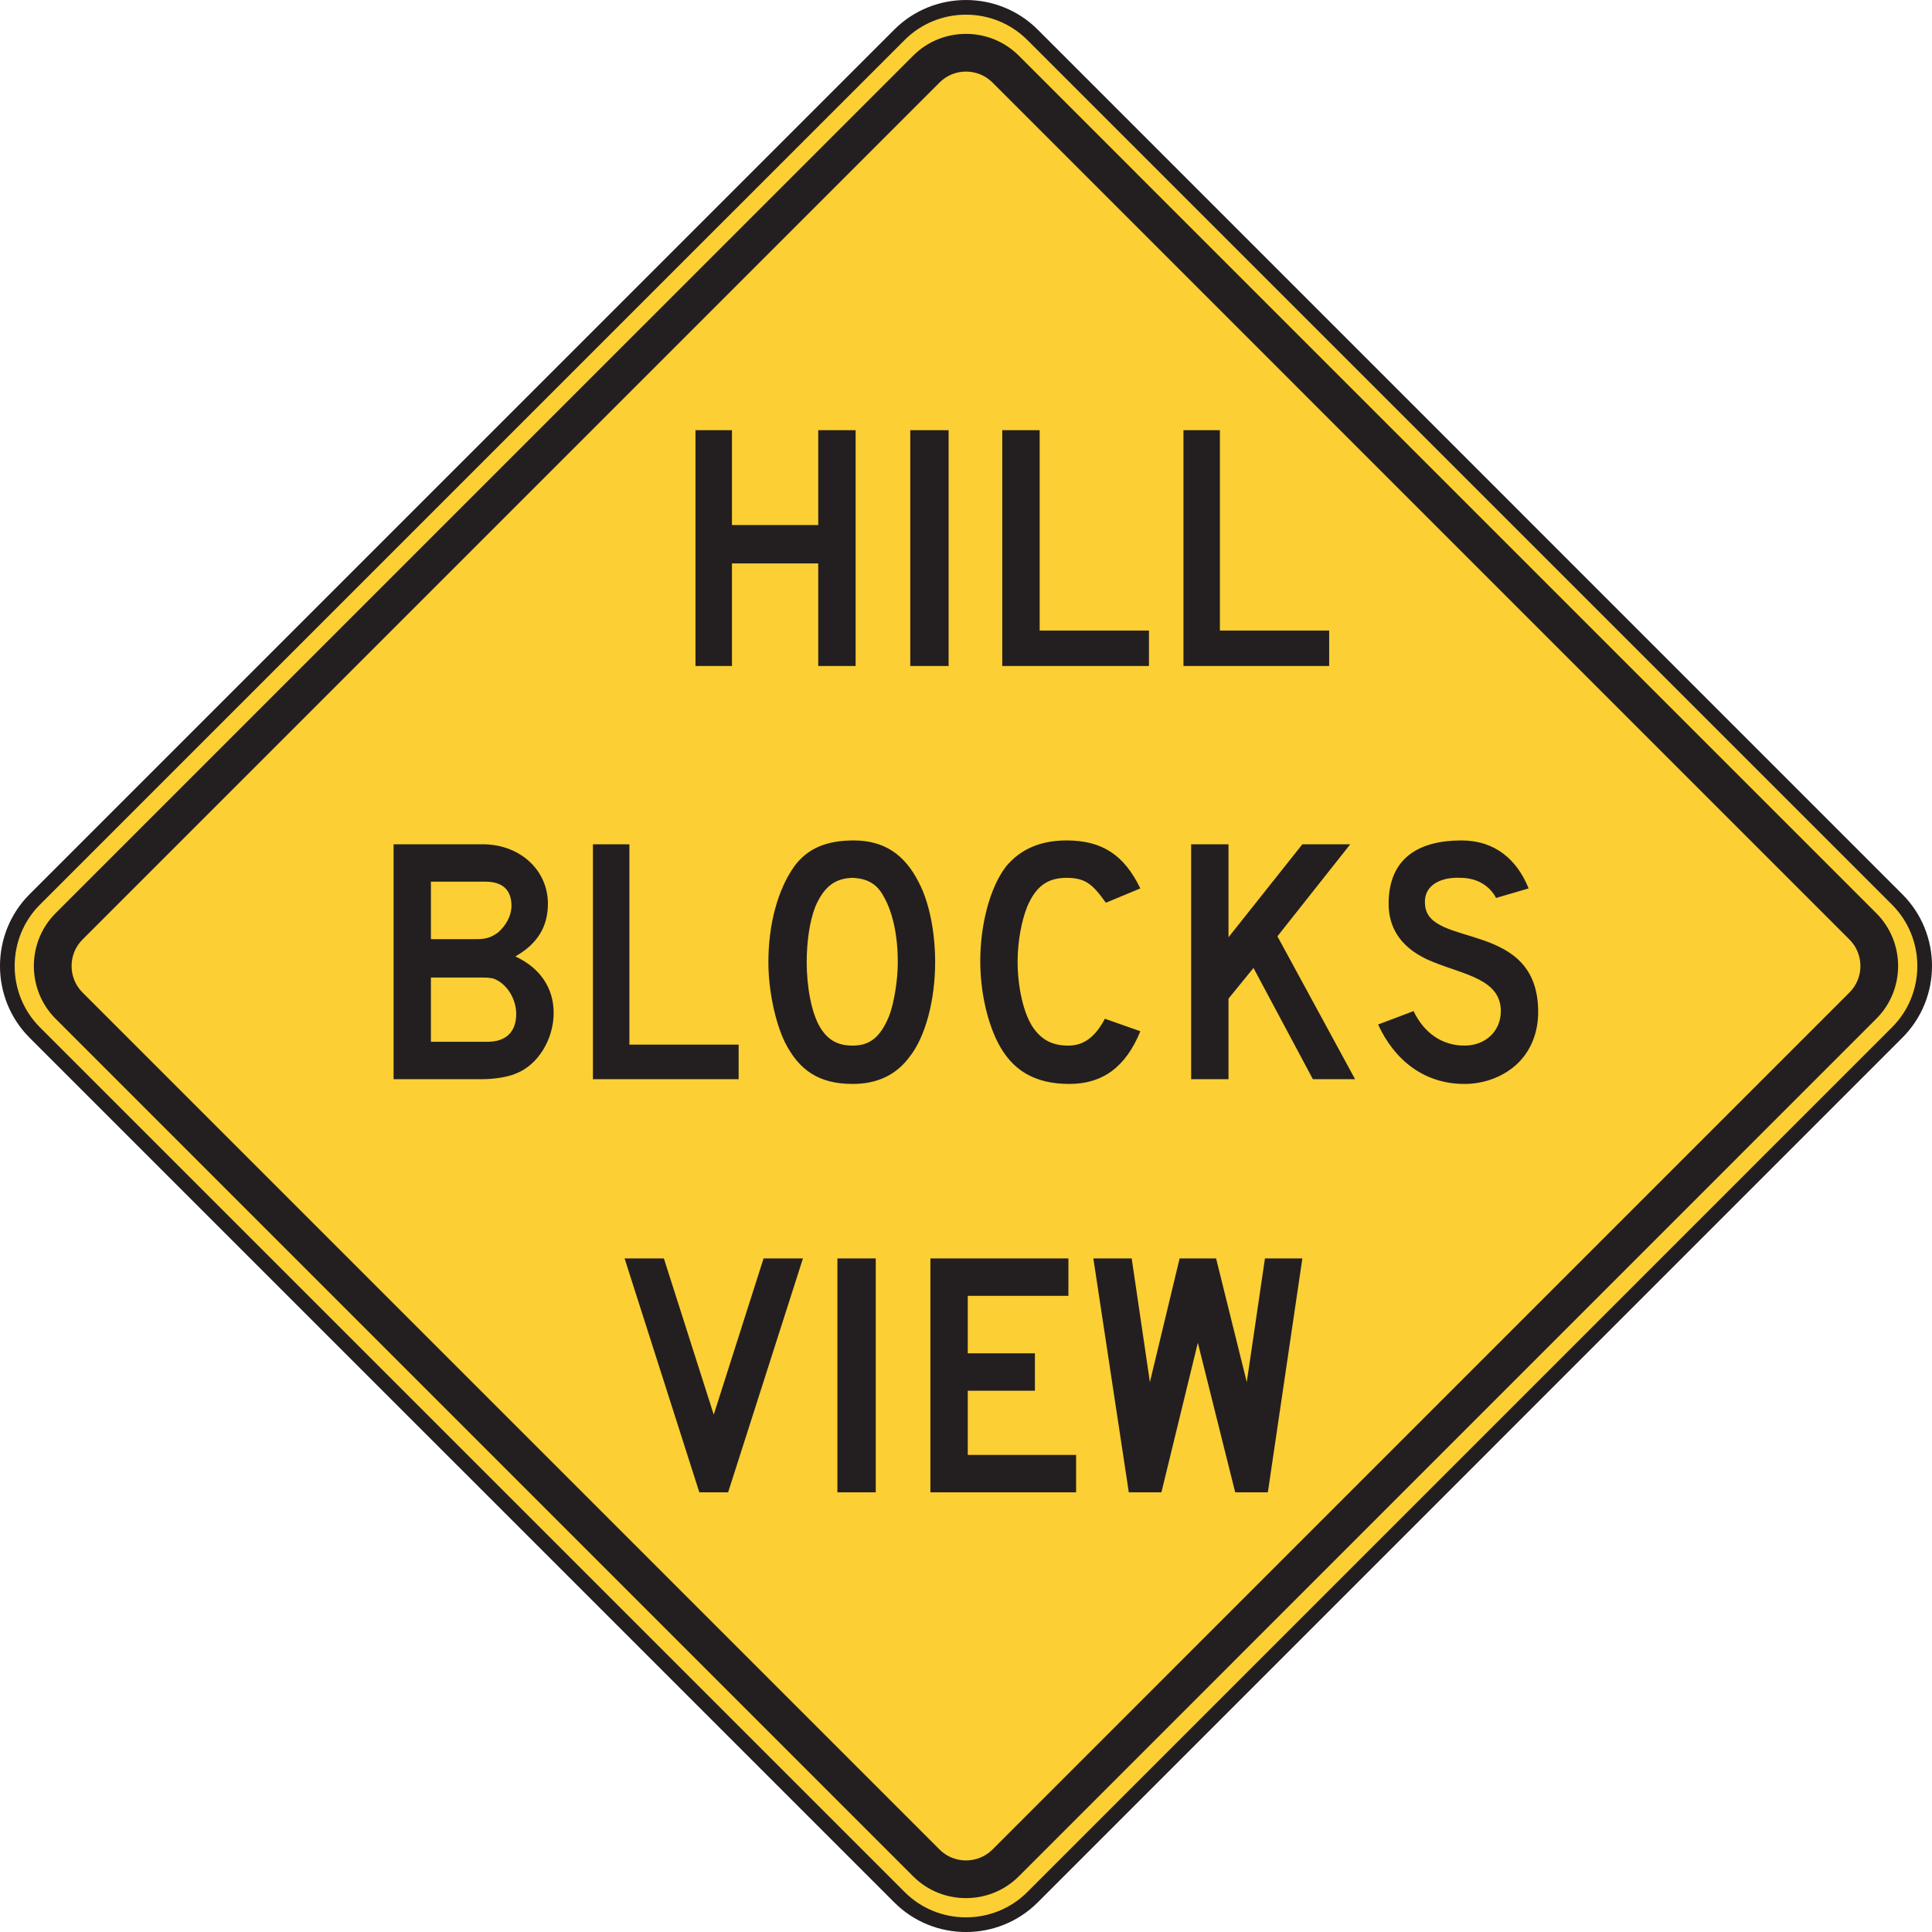 <?xml version="1.0" encoding="UTF-8" standalone="no"?>
<!-- Created with Inkscape (http://www.inkscape.org/) -->

<svg
   xmlns:dc="http://purl.org/dc/elements/1.1/"
   xmlns:cc="http://creativecommons.org/ns#"
   xmlns:rdf="http://www.w3.org/1999/02/22-rdf-syntax-ns#"
   xmlns:svg="http://www.w3.org/2000/svg"
   xmlns="http://www.w3.org/2000/svg"
   xmlns:sodipodi="http://sodipodi.sourceforge.net/DTD/sodipodi-0.dtd"
   xmlns:inkscape="http://www.inkscape.org/namespaces/inkscape"
   width="82.327"
   height="82.328"
   id="svg8443"
   version="1.1"
   inkscape:version="0.48.1 "
   sodipodi:docname="New document 84">
  <defs
     id="defs8445">
    <clipPath
       clipPathUnits="userSpaceOnUse"
       id="clipPath6475">
      <path
         inkscape:connector-curvature="0"
         d="m 63.125,434.574 513.125,0 0,303.426 -513.125,0 0,-303.426 z"
         id="path6477" />
    </clipPath>
  </defs>
  <sodipodi:namedview
     id="base"
     pagecolor="#ffffff"
     bordercolor="#666666"
     borderopacity="1.0"
     inkscape:pageopacity="0.0"
     inkscape:pageshadow="2"
     inkscape:zoom="0.35"
     inkscape:cx="44.73518"
     inkscape:cy="44.021042"
     inkscape:document-units="px"
     inkscape:current-layer="layer1"
     showgrid="false"
     inkscape:window-width="469"
     inkscape:window-height="403"
     inkscape:window-x="32"
     inkscape:window-y="112"
     inkscape:window-maximized="0"
     fit-margin-top="0"
     fit-margin-left="0"
     fit-margin-right="0"
     fit-margin-bottom="0" />
  <g
     inkscape:label="Layer 1"
     inkscape:groupmode="layer"
     id="layer1"
     transform="translate(-330.265,-494.055)">
    <g
       transform="matrix(1.25,0,0,-1.25,-173.491,1137.642)"
       id="g6471">
      <g
         id="g6473"
         clip-path="url(#clipPath6475)">
        <g
           id="g6479"
           transform="translate(404.189,484.207)">
          <path
             inkscape:connector-curvature="0"
             d="m 0,0 29.479,29.477 c 1.246,1.247 3.287,1.247 4.535,0 L 63.49,0 c 1.25,-1.248 1.25,-3.289 0,-4.536 L 34.014,-34.014 c -1.248,-1.248 -3.289,-1.248 -4.535,0 L 0,-4.536 C -1.246,-3.289 -1.246,-1.248 0,0"
             style="fill:#fccf34;fill-opacity:1;fill-rule:nonzero;stroke:none"
             id="path6481" />
        </g>
        <g
           id="g6483"
           transform="translate(404.189,484.207)">
          <path
             inkscape:connector-curvature="0"
             d="m 0,0 29.479,29.477 c 1.246,1.247 3.287,1.247 4.535,0 L 63.49,0 c 1.25,-1.248 1.25,-3.289 0,-4.536 L 34.014,-34.014 c -1.248,-1.248 -3.289,-1.248 -4.535,0 L 0,-4.536 C -1.246,-3.289 -1.246,-1.248 0,0 z"
             style="fill:none;stroke:#231f20;stroke-width:0.5;stroke-linecap:butt;stroke-linejoin:miter;stroke-miterlimit:4;stroke-opacity:1;stroke-dasharray:none"
             id="path6485" />
        </g>
        <g
           id="g6487"
           transform="translate(404.9,483.738)">
          <path
             inkscape:connector-curvature="0"
             d="m 0,0 29.236,29.235 c 0.989,0.989 2.608,0.989 3.598,0 L 62.068,0 c 0.991,-0.99 0.991,-2.609 0,-3.597 L 32.834,-32.834 c -0.99,-0.988 -2.609,-0.988 -3.598,0 L 0,-3.597 C -0.988,-2.609 -0.988,-0.99 0,0"
             style="fill:#231f20;fill-opacity:1;fill-rule:evenodd;stroke:none"
             id="path6489" />
        </g>
        <g
           id="g6491"
           transform="translate(405.814,482.837)">
          <path
             inkscape:connector-curvature="0"
             d="m 0,0 29.223,29.222 c 0.494,0.494 1.302,0.494 1.799,0 L 60.242,0 c 0.494,-0.493 0.494,-1.302 0,-1.798 L 31.022,-31.02 c -0.497,-0.493 -1.305,-0.493 -1.799,0 L 0,-1.798 C -0.492,-1.302 -0.492,-0.493 0,0"
             style="fill:#fccf34;fill-opacity:1;fill-rule:evenodd;stroke:none"
             id="path6493" />
        </g>
        <g
           id="g6495"
           transform="translate(448.316,492.166)">
          <path
             inkscape:connector-curvature="0"
             d="m 0,0 0,1.209 -3.725,0 0,6.83 -1.242,0 L -4.967,0 0,0 z m -6.143,0 0,1.209 -3.726,0 0,6.83 -1.275,0 0,-8.039 5.001,0 z m -6.83,8.039 -1.308,0 0,-8.039 1.308,0 0,8.039 z M -16.143,0 l 0,8.039 -1.275,0 0,-3.234 -2.941,0 0,3.234 -1.243,0 0,-8.039 1.243,0 0,3.497 2.941,0 0,-3.497 1.275,0 z"
             style="fill:#231f20;fill-opacity:1;fill-rule:evenodd;stroke:none"
             id="path6497" />
        </g>
        <g
           id="g6499"
           transform="translate(455.441,480.369)">
          <path
             inkscape:connector-curvature="0"
             d="m 0,0 c 0,3.17 -3.758,2.156 -3.857,3.66 -0.065,0.719 0.623,0.948 1.209,0.915 0.916,0 1.211,-0.686 1.211,-0.686 l 1.111,0.326 c -0.393,0.98 -1.145,1.635 -2.289,1.635 -1.438,0 -2.483,-0.588 -2.483,-2.157 0,-1.307 1.045,-1.797 1.536,-1.994 1.046,-0.424 2.289,-0.588 2.289,-1.667 0,-0.686 -0.524,-1.176 -1.243,-1.176 -0.752,0 -1.373,0.425 -1.732,1.176 l -1.209,-0.457 c 0.555,-1.21 1.568,-2.026 2.941,-2.026 0.653,0 1.274,0.228 1.731,0.621 C -0.262,-1.373 0,-0.719 0,0 m -6.242,-2.288 -2.647,4.87 2.483,3.137 -1.633,0 -2.518,-3.17 0,3.17 -1.273,0 0,-8.007 1.273,0 0,2.745 0.852,1.046 2.025,-3.791 1.438,0 z m -7.32,1.634 -1.209,0.426 c -0.327,-0.621 -0.719,-0.916 -1.243,-0.916 -0.554,0 -0.914,0.196 -1.209,0.621 -0.326,0.49 -0.523,1.373 -0.523,2.256 0,0.653 0.131,1.372 0.328,1.862 0.293,0.686 0.686,0.98 1.34,0.98 0.621,0 0.881,-0.196 1.34,-0.849 l 1.176,0.489 c -0.555,1.145 -1.307,1.635 -2.516,1.635 -0.883,0 -1.568,-0.294 -2.059,-0.883 -0.556,-0.719 -0.882,-1.993 -0.882,-3.234 0,-1.014 0.228,-2.028 0.587,-2.747 0.491,-0.98 1.276,-1.437 2.452,-1.437 1.142,0 1.927,0.588 2.418,1.797 m -8.268,2.353 c 0,-0.621 -0.131,-1.405 -0.295,-1.83 -0.293,-0.718 -0.652,-1.013 -1.242,-1.013 -0.522,0 -0.85,0.196 -1.111,0.621 -0.293,0.49 -0.458,1.373 -0.458,2.222 0,0.687 0.1,1.406 0.295,1.896 0.295,0.686 0.686,0.98 1.307,0.98 0.457,-0.033 0.785,-0.196 1.014,-0.621 0.326,-0.555 0.49,-1.372 0.49,-2.255 m 1.273,0 c 0,1.013 -0.195,2.027 -0.554,2.713 -0.491,0.981 -1.209,1.438 -2.223,1.438 -0.914,0 -1.568,-0.262 -2.025,-0.883 -0.557,-0.784 -0.883,-1.961 -0.883,-3.268 0,-0.947 0.228,-2.026 0.555,-2.713 0.49,-0.98 1.177,-1.437 2.32,-1.437 0.818,0 1.471,0.295 1.93,0.915 0.554,0.687 0.88,1.961 0.88,3.235 m -6.699,-3.987 0,1.177 -3.724,0 0,6.83 -1.243,0 0,-8.007 4.967,0 z m -7.582,2.223 c 0,-0.621 -0.359,-0.949 -0.978,-0.949 l -1.93,0 0,2.19 1.602,0 c 0.294,0 0.359,0 0.523,-0.032 0.457,-0.163 0.783,-0.687 0.783,-1.209 M -35,3.627 c 0,-0.359 -0.197,-0.685 -0.457,-0.915 -0.23,-0.163 -0.393,-0.228 -0.752,-0.228 l -1.537,0 0,1.96 1.863,0 c 0.555,0 0.883,-0.261 0.883,-0.817 m 1.438,-3.66 c 0,0.85 -0.457,1.536 -1.307,1.929 0.75,0.424 1.111,1.012 1.111,1.797 0,1.143 -0.949,2.026 -2.222,2.026 l -3.039,0 0,-8.007 3.039,0 c 0.359,0 0.849,0.065 1.142,0.196 0.752,0.294 1.276,1.177 1.276,2.059"
             style="fill:#231f20;fill-opacity:1;fill-rule:evenodd;stroke:none"
             id="path6501" />
        </g>
        <g
           id="g6503"
           transform="translate(447.402,471.97)">
          <path
             inkscape:connector-curvature="0"
             d="M 0,0 -1.275,0 -1.895,-4.216 -2.941,0 -4.184,0 -5.197,-4.216 -5.818,0 l -1.307,0 1.209,-7.974 1.111,0 1.242,5.098 1.274,-5.098 1.113,0 L 0,0 z m -7.713,-7.974 0,1.275 -3.693,0 0,2.189 2.289,0 0,1.274 -2.289,0 0,1.961 3.431,0 0,1.275 -4.705,0 0,-7.974 4.967,0 z m -6.83,7.974 -1.307,0 0,-7.974 1.307,0 0,7.974 z m -2.482,0 -1.342,0 -1.699,-5.326 -1.7,5.326 -1.339,0 2.548,-7.974 0.981,0 2.551,7.974 z"
             style="fill:#231f20;fill-opacity:1;fill-rule:evenodd;stroke:none"
             id="path6505" />
        </g>
      </g>
    </g>
  </g>
</svg>
